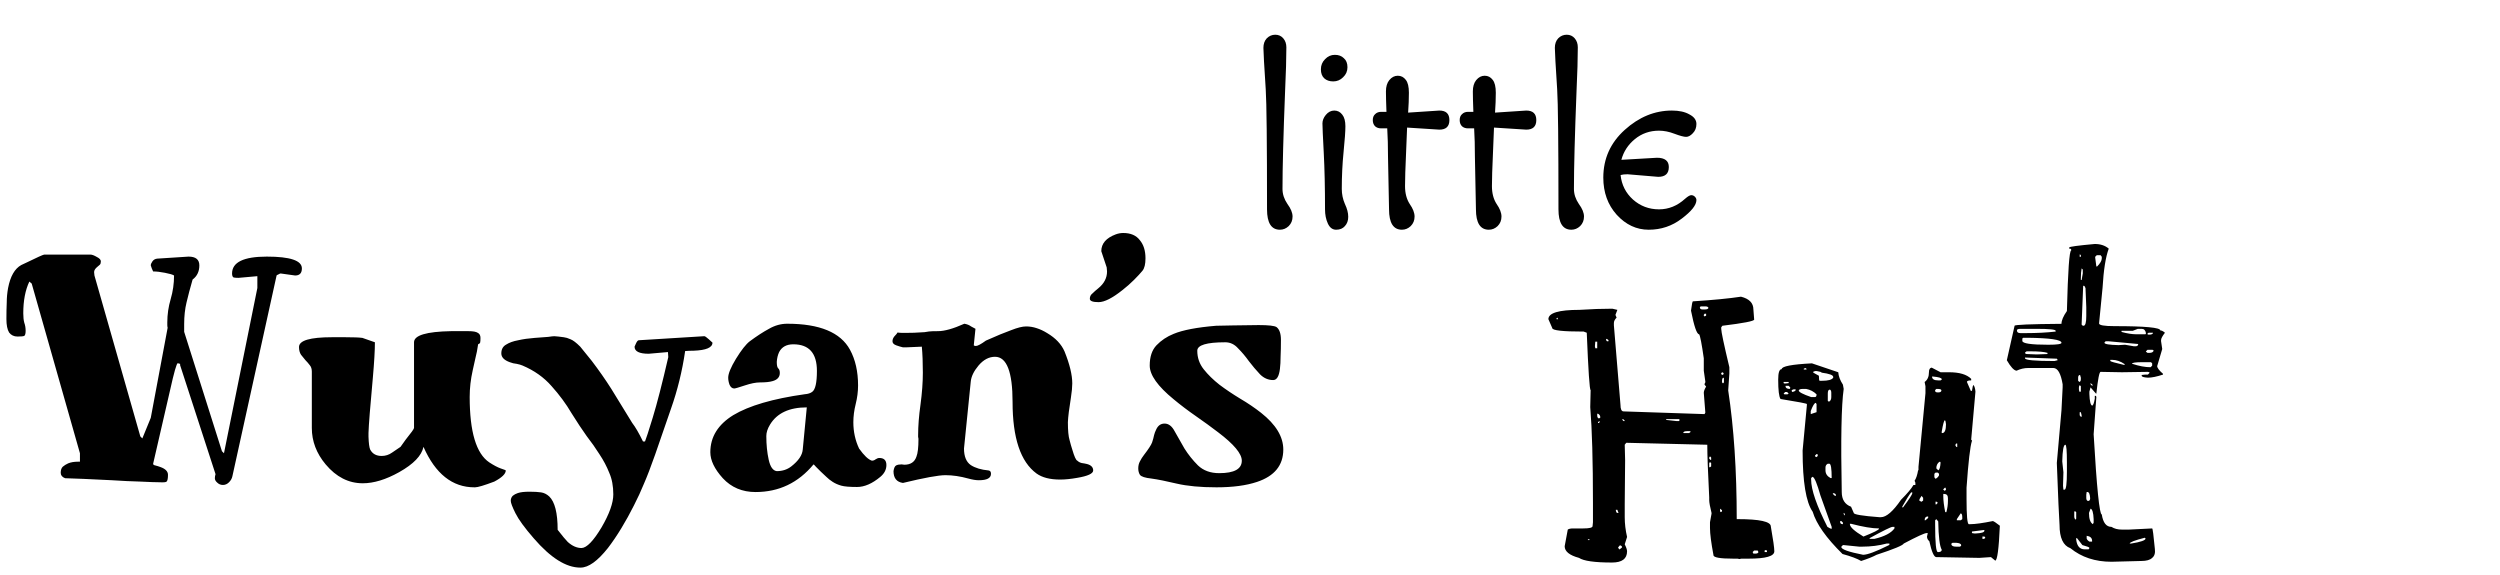 <svg width="252" height="58" viewBox="0 0 252 58" fill="none" xmlns="http://www.w3.org/2000/svg">
<path d="M175.492 29.906C176.326 30.115 176.742 30.544 176.742 31.195L176.82 32.211C176.82 32.367 175.753 32.575 173.617 32.836L173.5 32.992V33.148C173.5 33.435 173.773 34.724 174.32 37.016V37.641L174.203 39.359C174.776 43.109 175.062 47.432 175.062 52.328H175.141C177.38 52.328 178.5 52.575 178.5 53.07C178.734 54.398 178.852 55.232 178.852 55.57C178.852 56.065 177.992 56.312 176.273 56.312H175.531L175.336 56.352L175.141 56.312H174.711C173.383 56.312 172.719 56.195 172.719 55.961C172.484 54.711 172.367 53.8 172.367 53.227V52.641L172.523 51.781V51.703C172.367 51.078 172.289 50.648 172.289 50.414V50.141C172.159 47.589 172.094 45.818 172.094 44.828H172.016L163.93 44.633L163.773 44.828L163.812 46.391L163.773 50.805V52.133C163.773 52.784 163.852 53.448 164.008 54.125L163.773 54.867C163.93 55.18 164.008 55.414 164.008 55.57C164.008 56.325 163.5 56.703 162.484 56.703C160.74 56.703 159.633 56.547 159.164 56.234C158.201 55.974 157.719 55.583 157.719 55.062L158.031 53.383C158.135 53.305 158.318 53.266 158.578 53.266H159.594C160.219 53.266 160.531 53.188 160.531 53.031L160.57 52.641V50.727C160.57 46.482 160.479 43.253 160.297 41.039L160.336 39.32C160.232 39.32 160.102 37.393 159.945 33.539L159.633 33.422H159.594C157.51 33.422 156.469 33.305 156.469 33.07L156.078 32.172C156.078 31.547 157.12 31.234 159.203 31.234C160.401 31.156 161.508 31.117 162.523 31.117L163.031 31.234L162.836 31.742L162.953 32.016C162.771 32.198 162.68 32.38 162.68 32.562V32.797L163.344 40.805C163.344 41.247 163.448 41.469 163.656 41.469L171.82 41.742L171.898 41.586L171.742 39.594C171.742 39.438 171.82 39.229 171.977 38.969L171.82 38.773V38.695L171.898 38.539V38.461L171.742 37.367V36.117C171.534 34.659 171.378 33.852 171.273 33.695C171.039 33.695 170.766 32.901 170.453 31.312C170.531 30.688 170.596 30.375 170.648 30.375C172.68 30.245 174.294 30.088 175.492 29.906ZM171.43 30.883L171.352 30.961V31.039C171.378 31.143 171.469 31.195 171.625 31.195H171.82C172.055 31.195 172.185 31.143 172.211 31.039C172.185 30.935 172.081 30.883 171.898 30.883H171.43ZM171.82 31.625L171.742 31.742V31.82L171.82 31.898L171.977 31.82V31.625H171.82ZM157.055 32.172L156.977 32.016L156.898 32.094V32.172H157.055ZM161.977 34.164H161.898V34.281L161.977 34.398H162.133V34.281L161.977 34.164ZM161 34.438H160.805L160.766 34.906L160.805 35.102H161V34.75V34.711V34.438ZM173.617 37.523L173.5 37.602V37.719L173.617 37.797L173.734 37.719V37.602L173.617 37.523ZM173.578 38.461L173.617 38.617H173.734L173.773 38.5V38.148L173.734 38.07C173.63 38.07 173.578 38.2 173.578 38.461ZM161.078 41.703H161V41.859C161 42.042 161.052 42.146 161.156 42.172H161.195L161.312 42.094C161.312 41.911 161.234 41.781 161.078 41.703ZM163.617 42.25H163.539V42.328L163.656 42.445H163.773V42.406L163.617 42.25ZM169.242 42.25H167.953V42.328L169.008 42.445H169.242L169.32 42.328L169.242 42.25ZM161.156 42.484L161.078 42.562V42.641H161.156L161.273 42.523V42.484H161.156ZM169.672 43.617L169.711 43.656H170.258L170.414 43.539L170.375 43.461H170.062C169.828 43.461 169.698 43.513 169.672 43.617ZM172.367 46L172.289 46.117V46.234L172.406 46.352H172.484V46.117L172.367 46ZM172.367 46.586L172.289 46.664V47.094H172.367L172.484 47.016V46.664L172.367 46.586ZM173.578 51.43L173.383 51.273V51.547L173.461 51.625L173.578 51.547V51.43ZM163.031 51.391H162.875V51.43C162.901 51.612 162.953 51.703 163.031 51.703H163.148L163.031 51.391ZM160.219 54.359H160.062V54.438H160.219V54.359ZM163.266 54.984L163.109 55.18V55.219L163.227 55.375H163.266L163.5 55.18V55.102L163.383 54.984H163.266ZM177.953 55.453L177.875 55.492V55.648H178.109V55.492L177.992 55.453H177.953ZM176.82 55.492L176.664 55.648L176.742 55.805H176.938C177.12 55.805 177.224 55.753 177.25 55.648L177.172 55.492H176.82ZM182.641 36.625L185.297 37.523C185.323 37.914 185.479 38.331 185.766 38.773L185.844 39.203C185.609 40.87 185.544 44.333 185.648 49.594C185.648 50.349 185.961 50.844 186.586 51.078L186.859 51.703C186.859 51.859 187.719 52.003 189.438 52.133H189.594C190.141 52.133 190.818 51.547 191.625 50.375C192.25 49.75 192.667 49.255 192.875 48.891H193.07V48.656L192.992 48.461C193.148 48.227 193.266 47.875 193.344 47.406H193.383V47.055L194.086 39.633V38.93L194.008 38.539V38.5C194.294 38.292 194.438 37.966 194.438 37.523C194.438 37.237 194.529 37.081 194.711 37.055L195.609 37.523H196.469C197.51 37.523 198.253 37.745 198.695 38.188V38.344C198.409 38.344 198.266 38.396 198.266 38.5L198.656 39.398H198.773C198.826 39.008 198.878 38.812 198.93 38.812C199.034 38.943 199.099 39.164 199.125 39.477L198.695 44.32L198.773 44.398V44.438C198.591 44.984 198.409 46.56 198.227 49.164V50.297C198.227 51.99 198.305 52.836 198.461 52.836H198.617C199.086 52.836 199.841 52.732 200.883 52.523C200.987 52.55 201.221 52.706 201.586 52.992C201.482 55.336 201.326 56.508 201.117 56.508L200.688 56.156L199.516 56.234L195.18 56.156C194.945 56.156 194.711 55.622 194.477 54.555C194.32 54.425 194.242 54.268 194.242 54.086L194.32 53.734H194.203C193.995 53.734 193.227 54.086 191.898 54.789C191.82 54.971 190.909 55.349 189.164 55.922C188.773 56.13 188.253 56.339 187.602 56.547C187.211 56.312 186.586 56.078 185.727 55.844C184.086 54.229 183.083 52.81 182.719 51.586C182.042 50.622 181.703 48.565 181.703 45.414L182.133 40.844V40.727C182.133 40.675 181.247 40.505 179.477 40.219C179.32 39.984 179.242 39.333 179.242 38.266C179.242 37.562 179.359 37.211 179.594 37.211C179.594 36.925 180.609 36.729 182.641 36.625ZM181.977 37.094L181.82 37.172V37.25H182.094V37.172L181.977 37.094ZM182.953 37.406L182.758 37.484V37.523C182.758 37.55 182.953 37.667 183.344 37.875C183.344 38.214 183.37 38.383 183.422 38.383H183.656C184.281 38.383 184.659 38.279 184.789 38.07V37.992C184.789 37.81 184.398 37.667 183.617 37.562C183.617 37.51 183.461 37.458 183.148 37.406H182.953ZM180.297 38.5H179.789V38.617L179.867 38.656H179.984L180.297 38.617V38.5ZM180.297 38.891H179.984V38.969C180.01 39.125 180.154 39.203 180.414 39.203L180.453 39.125V39.047L180.297 38.891ZM194.828 37.953H194.75C194.75 38.214 194.958 38.344 195.375 38.344H195.609L195.727 38.266V38.227C195.727 38.096 195.427 38.005 194.828 37.953ZM181.312 39.359C181.312 39.516 181.729 39.737 182.562 40.023H182.953C183.057 40.023 183.109 39.932 183.109 39.75C182.823 39.464 182.471 39.281 182.055 39.203H181.742C181.482 39.203 181.339 39.255 181.312 39.359ZM180.805 39.242L180.609 39.32V39.438L180.648 39.477V39.516C180.883 39.464 181 39.398 181 39.32V39.242H180.805ZM184.242 39.672V40.414L184.359 40.492C184.516 40.414 184.594 40.258 184.594 40.023V39.594C184.594 39.438 184.555 39.333 184.477 39.281H184.398C184.294 39.307 184.242 39.438 184.242 39.672ZM179.945 39.516L179.789 39.672L179.867 39.75H180.18L180.297 39.672L180.141 39.516H179.945ZM195.18 39.203L195.062 39.32V39.398C195.062 39.503 195.154 39.555 195.336 39.555H195.375C195.557 39.555 195.661 39.503 195.688 39.398V39.32C195.661 39.242 195.531 39.203 195.297 39.203H195.18ZM182.523 41.43V41.742L183.109 41.547V40.727L183.031 40.609C182.901 40.609 182.732 40.883 182.523 41.43ZM195.727 43.5V43.656H195.766C196.026 43.656 196.156 43.357 196.156 42.758C196.13 42.497 196.091 42.367 196.039 42.367C195.961 42.367 195.857 42.745 195.727 43.5ZM197.289 44.711H197.172L197.094 44.867C197.146 44.997 197.198 45.062 197.25 45.062H197.289V44.711ZM183.227 45.805L183.109 45.766L182.953 45.922V46L183.109 46.078L183.227 45.961V45.805ZM195.18 47.211L195.375 47.406C195.505 47.354 195.583 47.094 195.609 46.625L195.57 46.547H195.492C195.284 46.703 195.18 46.925 195.18 47.211ZM184.008 47.133V47.406C184.008 47.745 184.177 48.005 184.516 48.188H184.633C184.633 47.224 184.555 46.742 184.398 46.742H184.242C184.086 46.82 184.008 46.95 184.008 47.133ZM195.102 47.641L194.984 47.758V48.109L195.102 48.266C195.258 48.188 195.375 48.07 195.453 47.914V47.758L195.336 47.641H195.102ZM182.68 48.07L182.562 48.188V48.344C182.562 49.359 183.109 50.948 184.203 53.109C184.411 53.24 184.555 53.305 184.633 53.305V53.109L183.5 49.945C183.161 48.747 182.901 48.122 182.719 48.07H182.68ZM196.039 49.164L195.883 49.32V49.359L196.039 49.477L196.156 49.359L196.117 49.164H196.039ZM191.742 51.078L191.781 51.156H191.82C192.445 50.323 192.758 49.841 192.758 49.711V49.633H192.641C192.432 49.893 192.133 50.375 191.742 51.078ZM184.75 49.711V49.75C184.828 49.906 184.932 49.984 185.062 49.984V49.945C185.062 49.789 184.958 49.711 184.75 49.711ZM195.961 49.789H195.883V50.023C195.883 50.44 195.948 50.974 196.078 51.625H196.195C196.299 51.234 196.352 50.857 196.352 50.492V50.219C196.352 49.932 196.221 49.789 195.961 49.789ZM193.852 50.18L193.695 49.984C193.539 50.193 193.461 50.349 193.461 50.453L193.656 50.57H193.695L193.852 50.453V50.18ZM195.18 50.57H195.102V50.844H195.18L195.297 50.727V50.609L195.18 50.57ZM185.883 51.703H185.844V51.82L185.922 51.938H185.961V51.82L185.883 51.703ZM197.641 51.742L197.25 52.328V52.445H197.641L197.797 52.328V52.133C197.797 51.898 197.745 51.768 197.641 51.742ZM194.008 52.406V52.445H194.086L194.359 52.211V52.055C194.125 52.055 194.008 52.172 194.008 52.406ZM195.18 52.328L195.062 52.445V52.914C195.062 54.737 195.154 55.648 195.336 55.648H195.453C195.635 55.622 195.727 55.544 195.727 55.414C195.518 55.05 195.401 54.099 195.375 52.562L195.18 52.328ZM185.609 52.523H185.492V52.68C185.518 52.784 185.609 52.836 185.766 52.836V52.68L185.609 52.523ZM186.586 52.797H186.469V52.836C186.469 53.122 186.924 53.539 187.836 54.086C188.878 53.669 189.398 53.409 189.398 53.305V53.266C188.721 53.266 187.784 53.109 186.586 52.797ZM188.461 54.242V54.32H188.93C189.945 54.086 190.622 53.734 190.961 53.266V53.109H190.766C190.609 53.109 189.841 53.487 188.461 54.242ZM199.984 53.422L198.773 53.578V53.734L199.008 53.773H199.164C199.737 53.747 200.023 53.656 200.023 53.5V53.422H199.984ZM199.984 54.086H199.828V54.32H199.984L200.102 54.242V54.164C200.102 54.112 200.062 54.086 199.984 54.086ZM196.82 54.711L196.703 54.789V54.906C196.755 55.036 196.911 55.102 197.172 55.102H197.562L197.68 55.023V54.945C197.68 54.815 197.51 54.737 197.172 54.711H196.82ZM187.719 55.102H187.406L185.844 54.945H185.766L185.609 55.102V55.141C185.609 55.375 186.339 55.635 187.797 55.922C188.24 55.922 189.112 55.596 190.414 54.945L190.453 54.906V54.789H190.18C189.398 54.997 188.578 55.102 187.719 55.102ZM211.156 24.594C211.729 24.594 212.198 24.75 212.562 25.062C212.25 25.896 212.042 27.211 211.938 29.008L211.586 32.602C211.586 32.784 212.107 32.875 213.148 32.875C216.221 32.875 217.758 33.018 217.758 33.305C217.888 33.305 218.044 33.383 218.227 33.539C217.966 33.878 217.836 34.125 217.836 34.281V34.398L217.953 35.18L217.445 36.898C217.445 37.081 217.641 37.341 218.031 37.68V37.758C217.406 37.966 216.898 38.07 216.508 38.07C216.091 38.044 215.883 37.979 215.883 37.875V37.797L216.234 37.758H216.508L216.664 37.602V37.523L216.508 37.484L213.891 37.523L211.742 37.484C211.612 37.484 211.469 38.214 211.312 39.672H211.273L210.727 39.047L210.609 39.477V39.711C210.635 40.44 210.727 40.831 210.883 40.883C210.987 40.883 211.078 40.648 211.156 40.18V39.906H211.273L211.312 40.023L211.039 43.773C211.352 49.164 211.625 51.859 211.859 51.859C211.99 52.693 212.315 53.109 212.836 53.109C213.122 53.292 213.474 53.383 213.891 53.383H214.594L216.938 53.266C216.99 53.266 217.081 53.956 217.211 55.336C217.263 55.753 217.172 56.052 216.938 56.234C216.729 56.443 216.365 56.547 215.844 56.547L212.836 56.625C211.195 56.625 209.815 56.169 208.695 55.258C207.966 54.997 207.602 54.216 207.602 52.914C207.549 52.211 207.458 50.128 207.328 46.664L207.797 41.352L207.914 39.047V38.734C207.732 37.641 207.419 37.094 206.977 37.094H205.805H204.438C204.047 37.094 203.656 37.185 203.266 37.367C203.005 37.341 202.68 36.99 202.289 36.312L203.07 32.836C203.07 32.732 204.646 32.667 207.797 32.641C207.797 32.302 207.979 31.872 208.344 31.352C208.448 27.289 208.591 25.258 208.773 25.258V25.141C208.773 25.088 208.708 25.062 208.578 25.062V24.945C208.578 24.867 209.438 24.75 211.156 24.594ZM209.672 25.648H209.633V25.883H209.75V25.727L209.672 25.648ZM211.352 25.727L211.195 25.883V25.961L211.312 26.859H211.391C211.703 26.547 211.859 26.273 211.859 26.039V25.883L211.742 25.727H211.352ZM209.945 27.172L209.828 27.055C209.776 27.315 209.75 27.654 209.75 28.07V28.227H209.828L209.945 27.562V27.172ZM210.062 28.812H209.984L209.828 32.68V32.719L209.945 32.836H210.023C210.206 32.836 210.297 32.51 210.297 31.859V30.961L210.219 29.047C210.167 28.891 210.115 28.812 210.062 28.812ZM203.305 33.305C203.305 33.487 203.422 33.578 203.656 33.578H204.242C205.31 33.578 206.299 33.526 207.211 33.422V33.344C207.211 33.214 206.573 33.148 205.297 33.148H203.656C203.422 33.148 203.305 33.2 203.305 33.305ZM215.492 33.148L214.984 33.344H214.516H213.852V33.461C214.424 33.617 214.919 33.695 215.336 33.695H216.234C216.286 33.695 216.312 33.656 216.312 33.578C216.26 33.292 216.117 33.148 215.883 33.148H215.492ZM216.586 33.539L216.469 33.617V33.695L216.586 33.734C216.846 33.734 216.99 33.682 217.016 33.578V33.539H216.586ZM203.93 34.047L203.852 34.125V34.359C203.852 34.62 204.724 34.75 206.469 34.75C207.354 34.75 207.797 34.685 207.797 34.555C207.797 34.242 206.651 34.073 204.359 34.047H203.93ZM212.25 34.398L212.133 34.516V34.555C212.133 34.685 212.602 34.763 213.539 34.789L214.203 34.75L215.102 34.906H215.258C215.44 34.906 215.531 34.828 215.531 34.672H215.492L212.523 34.398H212.25ZM216.469 35.258L216.312 35.414V35.453L216.469 35.57H216.664C216.898 35.57 217.042 35.492 217.094 35.336L216.977 35.258H216.469ZM204.281 35.414L204.125 35.531C204.125 35.635 204.19 35.688 204.32 35.688L205.297 35.727L206.352 35.688L206.391 35.648V35.57C206.078 35.466 205.492 35.414 204.633 35.414H204.281ZM207.328 36.156L204.125 36.039V36.117C204.125 36.3 205.115 36.391 207.094 36.391L207.406 36.312V36.273L207.328 36.156ZM212.914 36.273H212.719V36.391C212.745 36.443 213.201 36.573 214.086 36.781H214.164V36.703C213.747 36.417 213.331 36.273 212.914 36.273ZM214.906 36.664C215.609 36.898 216.234 37.016 216.781 37.016L216.938 36.859V36.625L216.82 36.508H215.961C215.258 36.508 214.906 36.56 214.906 36.664ZM209.477 38.07V38.383L209.594 38.5C209.698 38.474 209.75 38.383 209.75 38.227V38.07L209.672 37.797H209.633C209.529 37.823 209.477 37.914 209.477 38.07ZM210.922 38.773L210.727 38.617V38.734L210.883 38.891H210.922V38.773ZM209.672 38.852H209.594L209.555 39.047V39.242L209.594 39.477H209.75V39.125V38.93L209.672 38.852ZM209.75 41.547H209.633V41.859L209.75 42.016H209.828V41.859L209.75 41.547ZM207.875 46.508L207.992 47.602L207.953 48.969L207.992 49.359H208.109C208.266 49.359 208.344 48.747 208.344 47.523V46.625C208.344 45.427 208.292 44.828 208.188 44.828C208.005 44.828 207.901 45.388 207.875 46.508ZM210.414 49.594H210.336L210.297 49.867V50.18C210.297 50.362 210.349 50.466 210.453 50.492H210.531C210.635 50.466 210.688 50.375 210.688 50.219C210.661 49.802 210.57 49.594 210.414 49.594ZM210.727 51.273L210.57 51.703C210.57 52.302 210.701 52.68 210.961 52.836L211.039 52.68V52.328C211.013 51.677 210.909 51.325 210.727 51.273ZM209.203 51.547H209.086V52.133L209.164 52.367H209.203L209.281 52.289V51.625L209.203 51.547ZM210.336 54.008V54.047V54.281C210.362 54.385 210.453 54.49 210.609 54.594H210.883V54.516C210.883 54.229 210.701 54.06 210.336 54.008ZM214.672 54.789H214.828C215.792 54.633 216.273 54.464 216.273 54.281L216.195 54.203C215.18 54.464 214.672 54.659 214.672 54.789ZM209.359 54.242H209.281V54.398C209.359 55.05 209.646 55.375 210.141 55.375H210.531L210.609 55.258V55.219C210.609 55.167 210.375 55.075 209.906 54.945L209.359 54.242Z" fill="black"/>
<path d="M29.75 27.77L28.288 27.566C28.243 27.566 28.163 27.6 28.05 27.668C27.937 27.713 27.88 27.747 27.88 27.77L23.426 48C23.381 48.227 23.267 48.431 23.086 48.612C22.905 48.793 22.701 48.884 22.474 48.884C22.247 48.884 22.055 48.805 21.896 48.646C21.737 48.51 21.658 48.363 21.658 48.204C21.658 48.068 21.681 47.932 21.726 47.796L18.156 36.814V36.678L17.918 36.61C17.805 36.61 17.544 37.528 17.136 39.364L15.436 46.742C15.436 46.833 15.504 46.889 15.64 46.912C15.821 46.957 16.003 47.014 16.184 47.082C16.683 47.263 16.932 47.524 16.932 47.864C16.932 48.227 16.887 48.453 16.796 48.544C16.728 48.612 16.49 48.635 16.082 48.612C15.697 48.612 15.051 48.589 14.144 48.544C13.26 48.521 12.308 48.476 11.288 48.408C10.291 48.363 9.339 48.317 8.432 48.272C7.548 48.249 6.925 48.227 6.562 48.204C6.267 48.091 6.12 47.909 6.12 47.66C6.12 47.388 6.188 47.184 6.324 47.048C6.483 46.912 6.664 46.799 6.868 46.708C7.14 46.595 7.469 46.538 7.854 46.538C7.922 46.538 7.99 46.538 8.058 46.538V45.688L3.196 28.586L2.958 28.382C2.55 29.243 2.346 30.309 2.346 31.578C2.346 31.963 2.38 32.281 2.448 32.53C2.539 32.779 2.584 33.051 2.584 33.346C2.584 33.618 2.539 33.788 2.448 33.856C2.357 33.901 2.131 33.924 1.768 33.924C1.405 33.924 1.122 33.788 0.918 33.516C0.737 33.221 0.646 32.768 0.646 32.156C0.646 31.544 0.657 30.989 0.68 30.49C0.68 30.014 0.725 29.527 0.816 29.028C1.043 27.849 1.485 27.079 2.142 26.716L2.72 26.444C3.74 25.945 4.318 25.685 4.454 25.662H9.112C9.271 25.662 9.486 25.741 9.758 25.9C10.03 26.036 10.166 26.183 10.166 26.342C10.166 26.501 10.132 26.614 10.064 26.682C9.996 26.75 9.917 26.818 9.826 26.886C9.599 27.067 9.486 27.249 9.486 27.43L9.52 27.77L14.144 43.988L14.348 44.192L15.198 42.118L16.898 33.04C16.875 32.949 16.864 32.859 16.864 32.768V32.496C16.864 31.703 16.977 30.921 17.204 30.15C17.431 29.379 17.544 28.586 17.544 27.77C17.408 27.679 17.102 27.589 16.626 27.498C16.173 27.407 15.776 27.362 15.436 27.362L15.3 27.056C15.255 26.943 15.221 26.841 15.198 26.75C15.198 26.637 15.255 26.501 15.368 26.342C15.481 26.183 15.64 26.093 15.844 26.07L19.006 25.866C19.731 25.866 20.094 26.161 20.094 26.75C20.094 27.362 19.867 27.838 19.414 28.178C19.165 29.039 18.961 29.81 18.802 30.49C18.643 31.147 18.564 31.873 18.564 32.666V33.448L22.372 45.484L22.576 45.688L25.942 29.028V27.838L24.038 28.008C23.857 28.008 23.698 27.997 23.562 27.974C23.449 27.929 23.392 27.793 23.392 27.566C23.392 26.433 24.559 25.866 26.894 25.866C29.251 25.866 30.43 26.263 30.43 27.056C30.43 27.532 30.203 27.77 29.75 27.77ZM47.82 49.122C45.599 49.122 43.887 47.762 42.686 45.042C42.505 45.926 41.689 46.776 40.238 47.592C38.901 48.34 37.677 48.714 36.566 48.714C35.138 48.714 33.891 48.079 32.826 46.81C31.897 45.699 31.432 44.475 31.432 43.138V37.46C31.432 37.188 31.364 36.973 31.228 36.814C31.092 36.633 30.945 36.463 30.786 36.304C30.627 36.123 30.48 35.941 30.344 35.76C30.208 35.556 30.14 35.295 30.14 34.978C30.14 34.321 31.251 33.992 33.472 33.992H34.798C35.637 33.992 36.215 34.015 36.532 34.06L37.79 34.502C37.79 35.318 37.722 36.497 37.586 38.038C37.314 40.985 37.167 42.855 37.144 43.648V44.022C37.167 44.679 37.223 45.11 37.314 45.314C37.541 45.745 37.926 45.96 38.47 45.96C38.855 45.96 39.207 45.847 39.524 45.62L40.374 45.042C40.419 44.974 40.589 44.736 40.884 44.328C41.451 43.625 41.734 43.229 41.734 43.138V34.502C41.734 33.799 42.981 33.425 45.474 33.38H47.208C47.684 33.38 48.001 33.437 48.16 33.55C48.341 33.641 48.432 33.811 48.432 34.06C48.432 34.287 48.421 34.445 48.398 34.536C48.375 34.604 48.307 34.661 48.194 34.706C48.126 35.205 48.035 35.669 47.922 36.1L47.65 37.324C47.446 38.231 47.344 39.126 47.344 40.01C47.344 43.523 48.001 45.722 49.316 46.606C49.769 46.901 50.155 47.105 50.472 47.218C50.812 47.331 50.982 47.399 50.982 47.422C50.982 47.762 50.597 48.136 49.826 48.544C48.806 48.929 48.16 49.122 47.888 49.122C47.888 49.122 47.877 49.122 47.854 49.122H47.82ZM65.391 35.658C64.439 35.658 63.963 35.42 63.963 34.944C63.963 34.921 64.008 34.819 64.099 34.638C64.189 34.434 64.28 34.321 64.371 34.298L70.967 33.89C70.967 33.89 70.978 33.89 71.001 33.89C71.069 33.89 71.216 33.992 71.443 34.196L71.817 34.536C71.817 35.035 71.182 35.307 69.913 35.352C69.595 35.352 69.312 35.363 69.063 35.386C68.768 37.403 68.292 39.341 67.635 41.2L66.037 45.824C65.606 47.048 65.232 48.023 64.915 48.748C64.62 49.473 64.28 50.21 63.895 50.958C63.509 51.729 63.09 52.488 62.637 53.236C62.183 53.984 61.73 54.653 61.277 55.242C60.234 56.557 59.316 57.214 58.523 57.214C58.5 57.214 58.489 57.214 58.489 57.214C57.061 57.214 55.497 56.228 53.797 54.256C52.89 53.213 52.278 52.375 51.961 51.74C51.643 51.105 51.485 50.686 51.485 50.482C51.485 50.278 51.553 50.108 51.689 49.972C51.825 49.859 51.995 49.768 52.199 49.7C52.471 49.609 52.856 49.564 53.355 49.564C53.853 49.564 54.25 49.587 54.545 49.632C54.839 49.677 55.111 49.813 55.361 50.04C55.927 50.584 56.211 51.706 56.211 53.406C56.687 54.018 57.027 54.426 57.231 54.63C57.684 55.038 58.149 55.242 58.625 55.242C59.146 55.219 59.815 54.528 60.631 53.168C61.424 51.808 61.821 50.697 61.821 49.836C61.821 48.997 61.685 48.272 61.413 47.66C61.163 47.025 60.835 46.402 60.427 45.79C60.041 45.178 59.611 44.566 59.135 43.954C58.681 43.319 58.171 42.549 57.605 41.642C57.061 40.713 56.392 39.806 55.599 38.922C54.828 38.038 53.853 37.347 52.675 36.848C52.516 36.78 52.323 36.723 52.097 36.678C51.847 36.655 51.609 36.599 51.383 36.508C50.816 36.304 50.533 36.009 50.533 35.624C50.533 35.216 50.691 34.921 51.009 34.74C51.326 34.536 51.734 34.389 52.233 34.298C52.731 34.185 53.287 34.105 53.899 34.06C54.511 34.015 54.964 33.981 55.259 33.958C55.553 33.913 55.757 33.89 55.871 33.89C55.984 33.89 56.12 33.901 56.279 33.924C56.46 33.947 56.641 33.969 56.823 33.992C57.027 34.015 57.253 34.083 57.503 34.196C57.752 34.287 58.081 34.536 58.489 34.944L59.645 36.372C60.37 37.324 61.027 38.265 61.617 39.194L63.725 42.628C64.042 43.036 64.405 43.659 64.813 44.498H65.017C65.107 44.294 65.368 43.489 65.799 42.084C66.229 40.679 66.751 38.65 67.363 35.998L67.329 35.488L65.391 35.658ZM82.345 37.392C82.345 35.601 81.552 34.706 79.965 34.706C79.285 34.706 78.809 34.967 78.537 35.488C78.401 35.783 78.322 36.111 78.299 36.474C78.299 36.814 78.344 37.029 78.435 37.12C78.548 37.211 78.605 37.369 78.605 37.596C78.605 38.004 78.367 38.276 77.891 38.412C77.596 38.503 77.166 38.548 76.599 38.548C76.191 38.548 75.681 38.65 75.069 38.854C74.457 39.058 74.106 39.16 74.015 39.16C73.811 39.16 73.652 39.035 73.539 38.786C73.448 38.537 73.403 38.299 73.403 38.072C73.403 37.664 73.664 37.029 74.185 36.168C74.729 35.284 75.194 34.695 75.579 34.4C76.282 33.879 76.928 33.459 77.517 33.142C78.106 32.802 78.718 32.632 79.353 32.632C82.617 32.632 84.725 33.505 85.677 35.25C86.221 36.247 86.493 37.449 86.493 38.854C86.493 39.466 86.414 40.089 86.255 40.724C86.096 41.359 86.017 41.971 86.017 42.56C86.017 43.512 86.21 44.396 86.595 45.212C87.094 45.915 87.524 46.323 87.887 46.436C88.023 46.436 88.148 46.391 88.261 46.3C88.397 46.209 88.522 46.164 88.635 46.164C89.111 46.164 89.349 46.402 89.349 46.878C89.349 47.331 89.145 47.728 88.737 48.068C87.921 48.748 87.139 49.088 86.391 49.088C85.643 49.088 85.11 49.043 84.793 48.952C84.476 48.861 84.192 48.737 83.943 48.578C83.694 48.419 83.478 48.249 83.297 48.068L82.753 47.558L82.243 47.048C82.107 46.889 82.028 46.81 82.005 46.81C80.464 48.669 78.514 49.598 76.157 49.598C74.82 49.598 73.72 49.133 72.859 48.204C72.02 47.275 71.601 46.402 71.601 45.586C71.601 44.045 72.372 42.798 73.913 41.846C75.5 40.894 77.902 40.191 81.121 39.738C81.438 39.715 81.688 39.636 81.869 39.5C82.186 39.273 82.345 38.571 82.345 37.392ZM77.619 42.798C77.37 43.206 77.245 43.591 77.245 43.954C77.245 44.815 77.324 45.609 77.483 46.334C77.642 47.059 77.914 47.445 78.299 47.49C78.866 47.49 79.353 47.331 79.761 47.014C80.486 46.447 80.872 45.881 80.917 45.314L81.325 41.064C79.557 41.064 78.322 41.642 77.619 42.798ZM91.017 48.68C90.382 48.589 90.065 48.193 90.065 47.49C90.111 47.173 90.201 46.98 90.337 46.912C90.473 46.844 90.654 46.81 90.881 46.81L91.153 46.844C91.788 46.844 92.196 46.572 92.377 46.028C92.513 45.688 92.581 45.099 92.581 44.26C92.581 44.192 92.57 44.124 92.547 44.056C92.547 43.988 92.547 43.92 92.547 43.852C92.547 42.945 92.626 41.925 92.785 40.792C92.944 39.613 93.023 38.537 93.023 37.562C93.023 36.565 92.989 35.692 92.921 34.944L91.357 35.012H91.017C90.813 34.967 90.587 34.899 90.337 34.808C90.088 34.717 89.963 34.581 89.963 34.4C89.963 34.219 90.031 34.049 90.167 33.89C90.326 33.731 90.428 33.607 90.473 33.516C90.609 33.539 90.734 33.55 90.847 33.55H91.595C91.981 33.55 92.309 33.539 92.581 33.516C92.853 33.493 93.057 33.482 93.193 33.482C93.352 33.459 93.499 33.437 93.635 33.414C93.794 33.391 94.1 33.38 94.553 33.38C95.21 33.38 96.094 33.131 97.205 32.632C97.477 32.677 97.704 32.768 97.885 32.904C98.089 33.017 98.237 33.097 98.327 33.142L98.157 34.808C98.203 34.853 98.27 34.876 98.361 34.876C98.543 34.876 98.882 34.695 99.381 34.332C100.447 33.856 101.297 33.505 101.931 33.278C102.566 33.029 103.065 32.904 103.427 32.904C103.79 32.904 104.141 32.961 104.481 33.074C104.844 33.187 105.207 33.357 105.569 33.584C106.408 34.083 106.986 34.695 107.303 35.42C107.825 36.712 108.085 37.789 108.085 38.65C108.085 39.013 108.04 39.489 107.949 40.078C107.768 41.189 107.666 42.016 107.643 42.56C107.643 43.399 107.7 43.999 107.813 44.362C107.904 44.725 107.995 45.042 108.085 45.314C108.289 46.017 108.459 46.391 108.595 46.436C108.709 46.549 108.856 46.629 109.037 46.674C109.219 46.697 109.4 46.731 109.581 46.776C109.989 46.889 110.193 47.105 110.193 47.422C110.193 47.739 109.649 47.989 108.561 48.17C107.927 48.283 107.36 48.34 106.861 48.34C105.841 48.34 105.048 48.136 104.481 47.728C102.872 46.549 102.067 44.147 102.067 40.52C102.067 37.483 101.478 35.964 100.299 35.964C99.687 35.964 99.132 36.259 98.633 36.848C98.157 37.415 97.897 37.959 97.851 38.48L97.171 45.212C97.171 46.005 97.398 46.561 97.851 46.878C98.305 47.173 98.905 47.354 99.653 47.422C99.812 47.445 99.891 47.558 99.891 47.762C99.891 48.193 99.483 48.408 98.667 48.408C98.373 48.408 98.021 48.351 97.613 48.238C96.797 48.011 96.026 47.898 95.301 47.898C94.599 47.898 93.171 48.159 91.017 48.68ZM111.555 26.954L111.011 25.322C111.011 24.551 111.498 23.985 112.473 23.622C112.722 23.531 112.972 23.486 113.221 23.486C113.969 23.486 114.524 23.724 114.887 24.2C115.272 24.653 115.465 25.265 115.465 26.036C115.465 26.625 115.363 27.045 115.159 27.294C114.955 27.543 114.672 27.849 114.309 28.212C113.946 28.575 113.561 28.915 113.153 29.232C112.133 30.048 111.328 30.456 110.739 30.456C110.15 30.456 109.855 30.343 109.855 30.116C109.855 29.889 109.946 29.708 110.127 29.572C110.286 29.413 110.478 29.243 110.705 29.062C111.294 28.586 111.589 28.019 111.589 27.362L111.555 26.954ZM123.508 34.502C121.627 34.502 120.686 34.785 120.686 35.352C120.686 36.055 120.901 36.678 121.332 37.222C121.763 37.766 122.295 38.287 122.93 38.786C123.565 39.262 124.256 39.727 125.004 40.18C125.775 40.633 126.477 41.109 127.112 41.608C128.608 42.787 129.356 44.022 129.356 45.314C129.356 46.901 128.472 47.989 126.704 48.578C125.616 48.941 124.256 49.122 122.624 49.122C121.015 49.122 119.677 48.997 118.612 48.748C117.569 48.499 116.719 48.329 116.062 48.238C115.427 48.17 115.042 48.045 114.906 47.864C114.793 47.683 114.736 47.467 114.736 47.218C114.736 46.946 114.793 46.708 114.906 46.504C115.019 46.277 115.155 46.062 115.314 45.858C115.767 45.269 116.039 44.849 116.13 44.6C116.221 44.328 116.289 44.079 116.334 43.852C116.379 43.671 116.447 43.489 116.538 43.308C116.719 42.9 117.003 42.696 117.388 42.696C117.796 42.696 118.136 42.957 118.408 43.478C118.703 43.999 119.031 44.577 119.394 45.212C119.779 45.824 120.233 46.391 120.754 46.912C121.298 47.433 122.012 47.694 122.896 47.694C124.415 47.694 125.174 47.275 125.174 46.436C125.174 45.733 124.381 44.781 122.794 43.58C122.114 43.059 121.366 42.515 120.55 41.948C119.734 41.381 118.986 40.815 118.306 40.248C116.697 38.933 115.892 37.8 115.892 36.848C115.892 35.964 116.119 35.284 116.572 34.808C117.048 34.309 117.626 33.924 118.306 33.652C119.235 33.267 120.663 32.995 122.59 32.836L124.29 32.802L126.874 32.768C127.871 32.768 128.472 32.836 128.676 32.972C128.971 33.199 129.118 33.629 129.118 34.264C129.118 34.899 129.107 35.454 129.084 35.93C129.084 36.406 129.061 36.825 129.016 37.188C128.925 37.936 128.699 38.31 128.336 38.31C127.837 38.31 127.395 38.117 127.01 37.732C126.625 37.324 126.251 36.882 125.888 36.406C125.548 35.93 125.185 35.499 124.8 35.114C124.437 34.706 124.007 34.502 123.508 34.502Z" fill="black"/>
<path d="M127.716 21.102C127.716 14.359 127.673 10.329 127.586 9.012C127.43 6.62 127.352 5.225 127.352 4.826C127.352 4.427 127.465 4.107 127.69 3.864C127.933 3.621 128.219 3.5 128.548 3.5C128.877 3.5 129.146 3.621 129.354 3.864C129.562 4.107 129.666 4.41 129.666 4.774C129.666 5.866 129.623 7.348 129.536 9.22C129.363 13.623 129.276 16.899 129.276 19.048C129.276 19.568 129.441 20.071 129.77 20.556C130.117 21.024 130.29 21.449 130.29 21.83C130.29 22.211 130.16 22.532 129.9 22.792C129.64 23.035 129.345 23.156 129.016 23.156C128.149 23.156 127.716 22.471 127.716 21.102ZM133.562 21.102C133.562 18.918 133.519 17.003 133.432 15.356C133.345 13.709 133.302 12.739 133.302 12.444C133.302 12.149 133.415 11.863 133.64 11.586C133.883 11.291 134.169 11.144 134.498 11.144C134.827 11.144 135.096 11.283 135.304 11.56C135.512 11.82 135.616 12.21 135.616 12.73C135.616 13.233 135.555 14.091 135.434 15.304C135.313 16.5 135.252 17.748 135.252 19.048C135.252 19.568 135.356 20.071 135.564 20.556C135.789 21.024 135.902 21.457 135.902 21.856C135.902 22.237 135.789 22.549 135.564 22.792C135.356 23.035 135.061 23.156 134.68 23.156C134.316 23.156 134.039 22.948 133.848 22.532C133.657 22.116 133.562 21.639 133.562 21.102ZM134.394 8.206C134.013 8.206 133.709 8.102 133.484 7.894C133.259 7.686 133.146 7.383 133.146 6.984C133.146 6.585 133.285 6.247 133.562 5.97C133.839 5.675 134.169 5.528 134.55 5.528C134.931 5.528 135.235 5.641 135.46 5.866C135.703 6.074 135.824 6.377 135.824 6.776C135.824 7.175 135.677 7.513 135.382 7.79C135.105 8.067 134.775 8.206 134.394 8.206ZM145.085 13.068C144.999 13.068 143.915 12.999 141.835 12.86C141.835 13.085 141.801 13.943 141.731 15.434C141.662 16.925 141.627 18.034 141.627 18.762C141.627 19.473 141.783 20.071 142.095 20.556C142.425 21.024 142.589 21.449 142.589 21.83C142.589 22.211 142.459 22.532 142.199 22.792C141.939 23.035 141.645 23.156 141.315 23.156C140.449 23.156 140.015 22.471 140.015 21.102L139.911 15.824C139.911 14.749 139.885 13.787 139.833 12.938H139.209C138.967 12.938 138.767 12.869 138.611 12.73C138.455 12.574 138.377 12.366 138.377 12.106C138.377 11.846 138.455 11.647 138.611 11.508C138.767 11.352 138.967 11.274 139.209 11.274H139.755C139.721 10.373 139.703 9.688 139.703 9.22C139.703 8.735 139.816 8.353 140.041 8.076C140.284 7.781 140.57 7.634 140.899 7.634C141.229 7.634 141.497 7.773 141.705 8.05C141.913 8.31 142.017 8.743 142.017 9.35C142.017 9.957 141.991 10.624 141.939 11.352L145.085 11.144C145.761 11.144 146.099 11.465 146.099 12.106C146.099 12.747 145.761 13.068 145.085 13.068ZM153.845 13.068C153.759 13.068 152.675 12.999 150.595 12.86C150.595 13.085 150.561 13.943 150.491 15.434C150.422 16.925 150.387 18.034 150.387 18.762C150.387 19.473 150.543 20.071 150.855 20.556C151.185 21.024 151.349 21.449 151.349 21.83C151.349 22.211 151.219 22.532 150.959 22.792C150.699 23.035 150.405 23.156 150.075 23.156C149.209 23.156 148.775 22.471 148.775 21.102L148.671 15.824C148.671 14.749 148.645 13.787 148.593 12.938H147.969C147.727 12.938 147.527 12.869 147.371 12.73C147.215 12.574 147.137 12.366 147.137 12.106C147.137 11.846 147.215 11.647 147.371 11.508C147.527 11.352 147.727 11.274 147.969 11.274H148.515C148.481 10.373 148.463 9.688 148.463 9.22C148.463 8.735 148.576 8.353 148.801 8.076C149.044 7.781 149.33 7.634 149.659 7.634C149.989 7.634 150.257 7.773 150.465 8.05C150.673 8.31 150.777 8.743 150.777 9.35C150.777 9.957 150.751 10.624 150.699 11.352L153.845 11.144C154.521 11.144 154.859 11.465 154.859 12.106C154.859 12.747 154.521 13.068 153.845 13.068ZM157.093 21.102C157.093 14.359 157.05 10.329 156.963 9.012C156.807 6.62 156.729 5.225 156.729 4.826C156.729 4.427 156.842 4.107 157.067 3.864C157.31 3.621 157.596 3.5 157.925 3.5C158.254 3.5 158.523 3.621 158.731 3.864C158.939 4.107 159.043 4.41 159.043 4.774C159.043 5.866 159 7.348 158.913 9.22C158.74 13.623 158.653 16.899 158.653 19.048C158.653 19.568 158.818 20.071 159.147 20.556C159.494 21.024 159.667 21.449 159.667 21.83C159.667 22.211 159.537 22.532 159.277 22.792C159.017 23.035 158.722 23.156 158.393 23.156C157.526 23.156 157.093 22.471 157.093 21.102ZM167.151 17.826L164.057 17.566C163.762 17.566 163.528 17.592 163.355 17.644C163.459 18.632 163.875 19.455 164.603 20.114C165.348 20.773 166.224 21.102 167.229 21.102C168.2 21.102 169.075 20.747 169.855 20.036C170.132 19.793 170.34 19.672 170.479 19.672C170.618 19.672 170.739 19.724 170.843 19.828C170.947 19.932 170.999 20.045 170.999 20.166C170.999 20.669 170.505 21.293 169.517 22.038C168.546 22.783 167.437 23.156 166.189 23.156C164.958 23.156 163.884 22.653 162.965 21.648C162.064 20.643 161.613 19.395 161.613 17.904C161.613 15.997 162.332 14.394 163.771 13.094C165.21 11.794 166.796 11.144 168.529 11.144C169.257 11.144 169.846 11.274 170.297 11.534C170.765 11.777 170.999 12.097 170.999 12.496C170.999 12.877 170.878 13.189 170.635 13.432C170.41 13.675 170.184 13.796 169.959 13.796C169.734 13.796 169.344 13.692 168.789 13.484C168.252 13.276 167.732 13.172 167.229 13.172C166.293 13.172 165.478 13.458 164.785 14.03C164.109 14.585 163.658 15.278 163.433 16.11L167.021 15.902C167.818 15.902 168.217 16.214 168.217 16.838C168.217 17.497 167.862 17.826 167.151 17.826Z" fill="black"/>
</svg>
